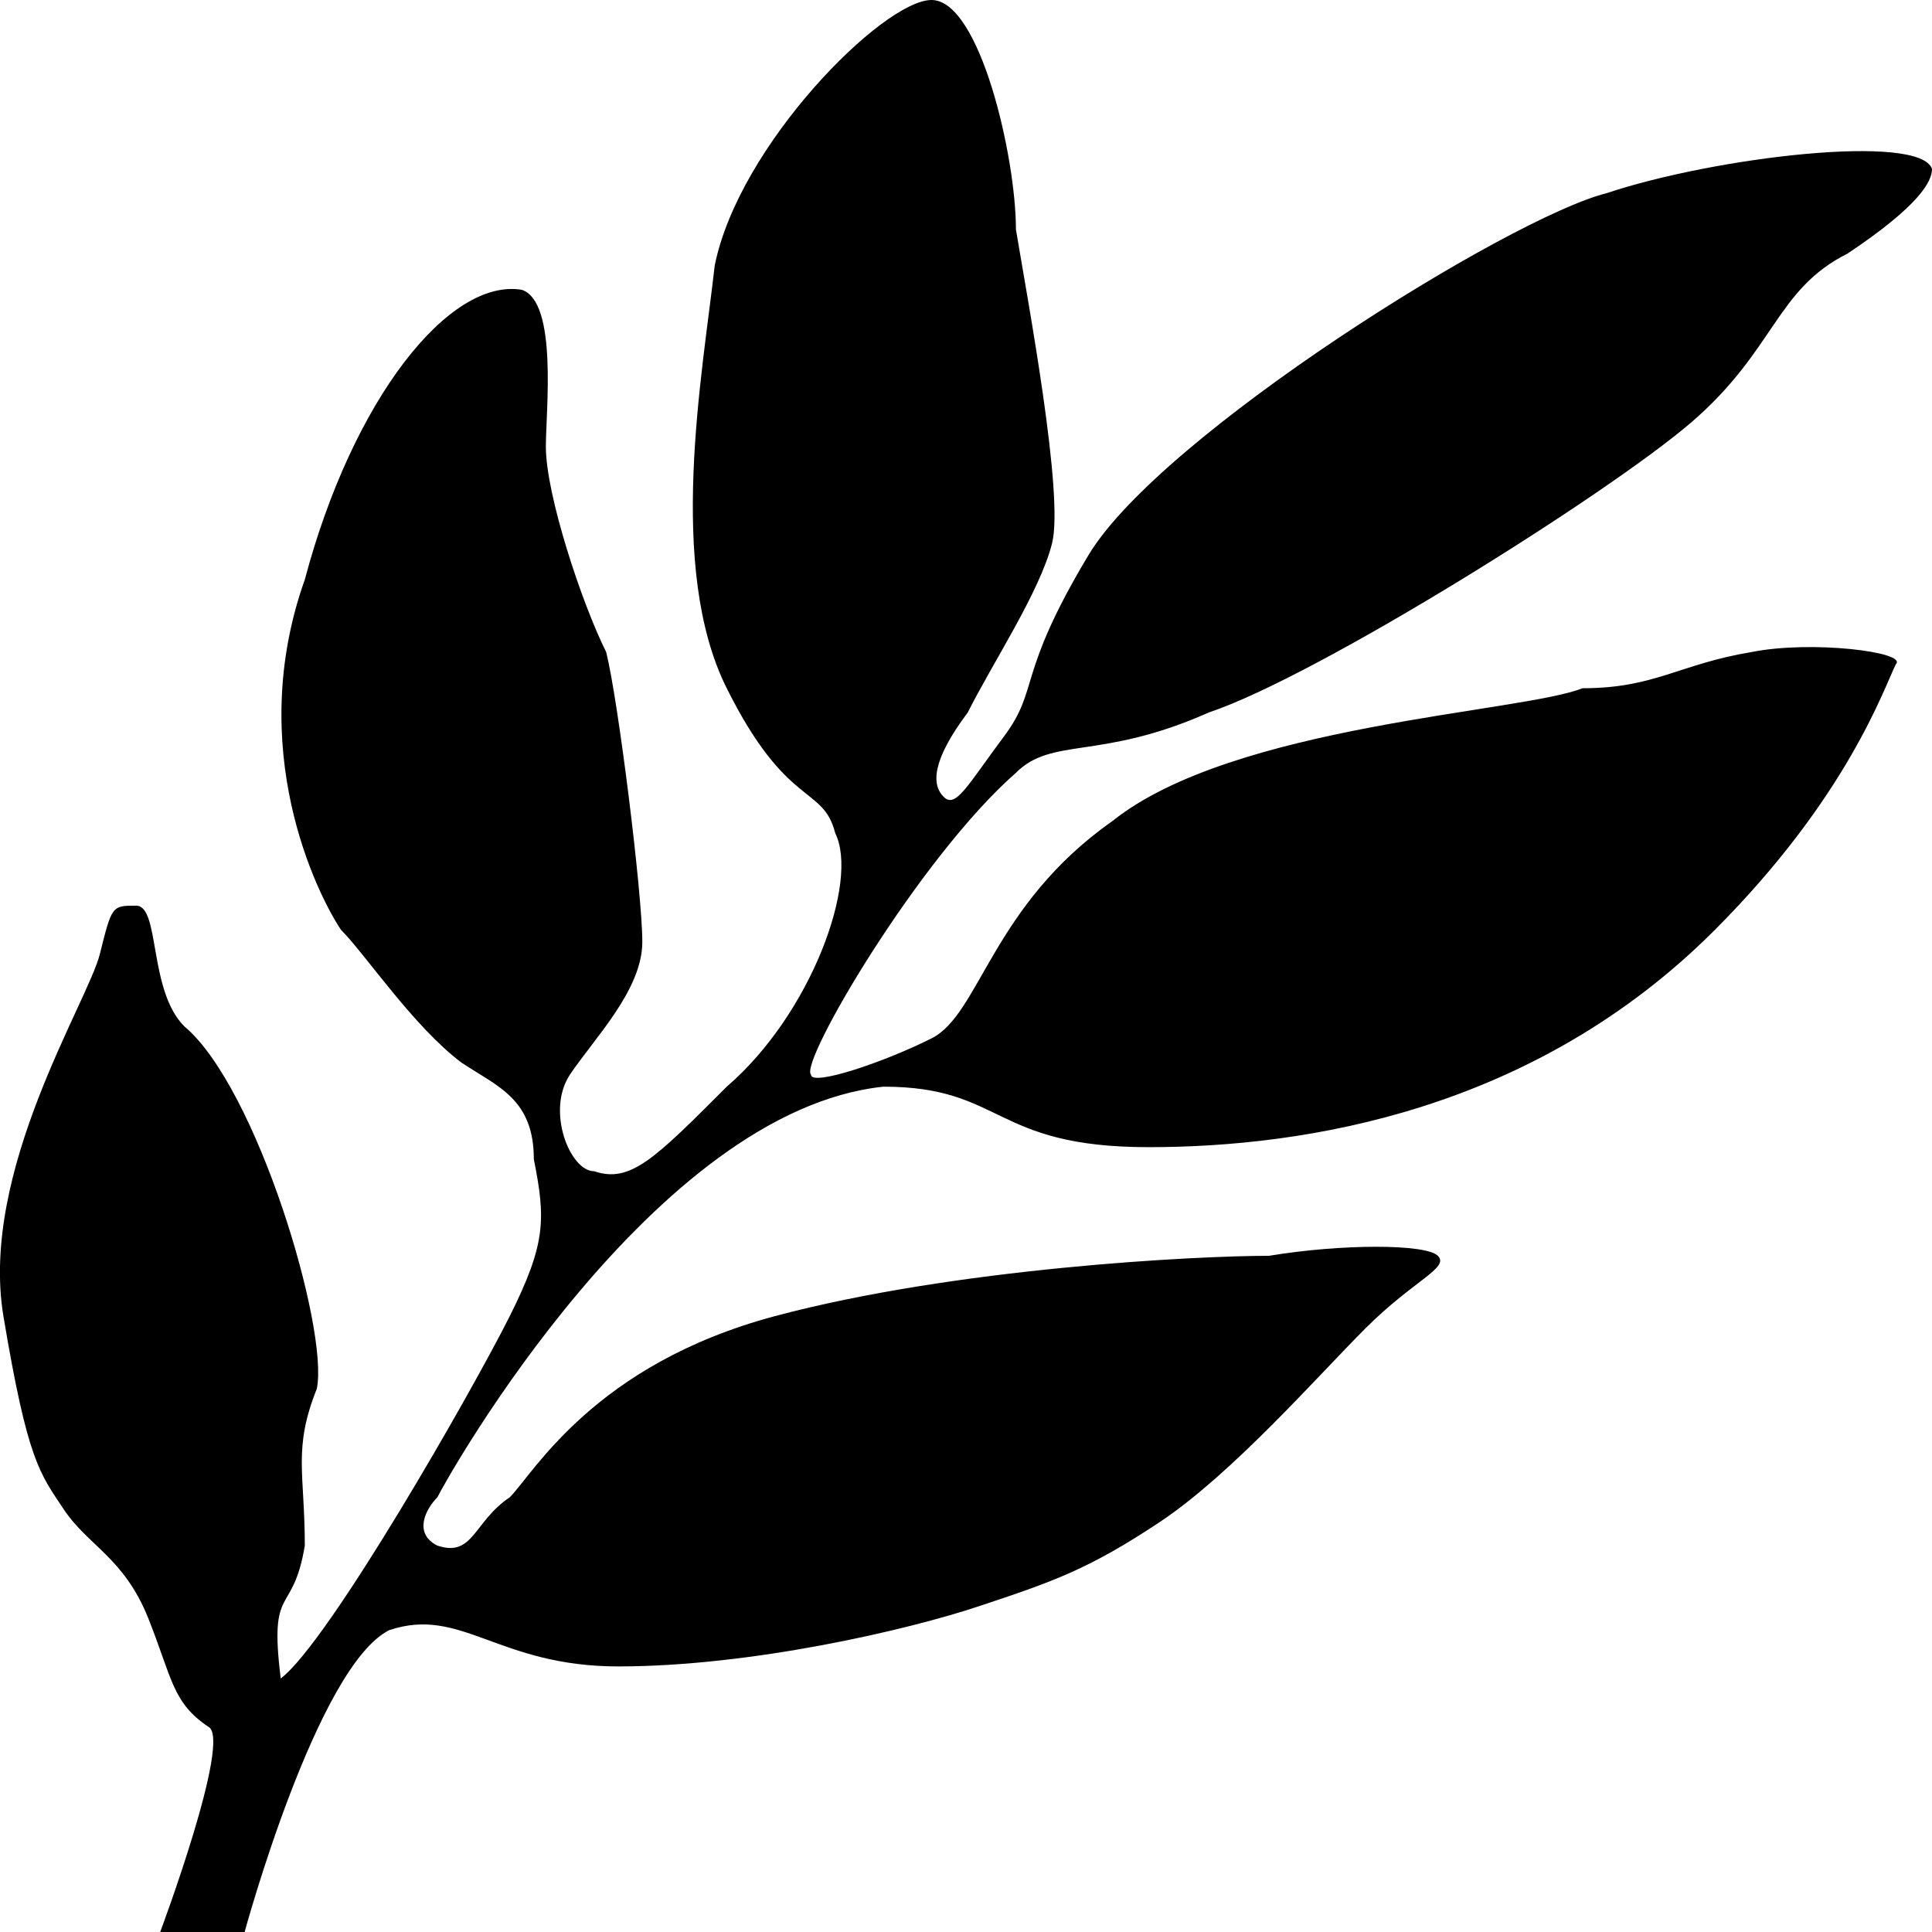 <svg width="13" height="13" viewBox="0 0 13 13" fill="none" xmlns="http://www.w3.org/2000/svg">
<path d="M6.836 5.2C7.079 4.956 7.404 5.119 8.134 4.794C8.864 4.55 10.81 3.331 11.378 2.844C11.946 2.356 11.946 1.95 12.432 1.706C12.919 1.381 13 1.219 13 1.137C12.919 0.894 11.54 1.056 10.81 1.3C10.161 1.462 7.809 2.925 7.323 3.737C6.836 4.55 6.998 4.631 6.755 4.956C6.512 5.281 6.431 5.444 6.35 5.362C6.268 5.281 6.268 5.119 6.512 4.794C6.674 4.469 6.998 3.981 7.079 3.656C7.161 3.331 6.917 2.031 6.836 1.544C6.836 1.056 6.593 0 6.268 0C5.944 0 4.971 0.975 4.809 1.788C4.727 2.519 4.484 3.819 4.89 4.631C5.295 5.444 5.538 5.281 5.62 5.606C5.782 5.931 5.457 6.825 4.89 7.312C4.403 7.8 4.241 7.963 3.998 7.881C3.835 7.881 3.673 7.475 3.835 7.231C3.998 6.987 4.322 6.662 4.322 6.338C4.322 6.013 4.16 4.713 4.079 4.388C3.916 4.062 3.673 3.331 3.673 3.006C3.673 2.763 3.754 2.031 3.511 1.95C3.024 1.869 2.375 2.681 2.051 3.9C1.646 5.037 2.132 6.013 2.294 6.256C2.457 6.419 2.781 6.906 3.105 7.15C3.349 7.312 3.592 7.394 3.592 7.8C3.673 8.206 3.673 8.369 3.43 8.856C3.186 9.344 2.213 11.05 1.889 11.294C1.808 10.644 1.97 10.887 2.051 10.4C2.051 9.912 1.97 9.75 2.132 9.344C2.213 8.938 1.727 7.312 1.24 6.906C0.997 6.662 1.078 6.094 0.916 6.094C0.753 6.094 0.753 6.094 0.672 6.419C0.591 6.744 -0.139 7.881 0.023 8.856C0.186 9.831 0.267 9.912 0.429 10.156C0.591 10.4 0.834 10.481 0.997 10.887C1.159 11.294 1.159 11.456 1.402 11.619C1.564 11.7 1.078 13 1.078 13H1.646C1.646 13 2.132 11.213 2.619 10.969C3.105 10.806 3.349 11.213 4.16 11.213C5.052 11.213 6.106 10.969 6.593 10.806C7.079 10.644 7.323 10.562 7.809 10.238C8.296 9.912 8.864 9.262 9.188 8.938C9.513 8.613 9.756 8.531 9.675 8.45C9.594 8.369 9.026 8.369 8.539 8.45C8.053 8.45 6.431 8.531 5.214 8.856C3.998 9.181 3.592 9.912 3.43 10.075C3.186 10.238 3.186 10.481 2.943 10.4C2.781 10.319 2.862 10.156 2.943 10.075C3.024 9.912 4.403 7.475 5.944 7.312C6.755 7.312 6.674 7.719 7.728 7.719C8.783 7.719 10.324 7.475 11.54 6.256C12.432 5.362 12.676 4.631 12.757 4.469C12.838 4.388 12.189 4.306 11.783 4.388C11.297 4.469 11.135 4.631 10.648 4.631C10.242 4.794 8.296 4.875 7.485 5.525C6.674 6.094 6.593 6.825 6.268 6.987C5.944 7.15 5.457 7.312 5.457 7.231C5.376 7.15 6.187 5.769 6.836 5.2Z" fill="black"/>
</svg>
